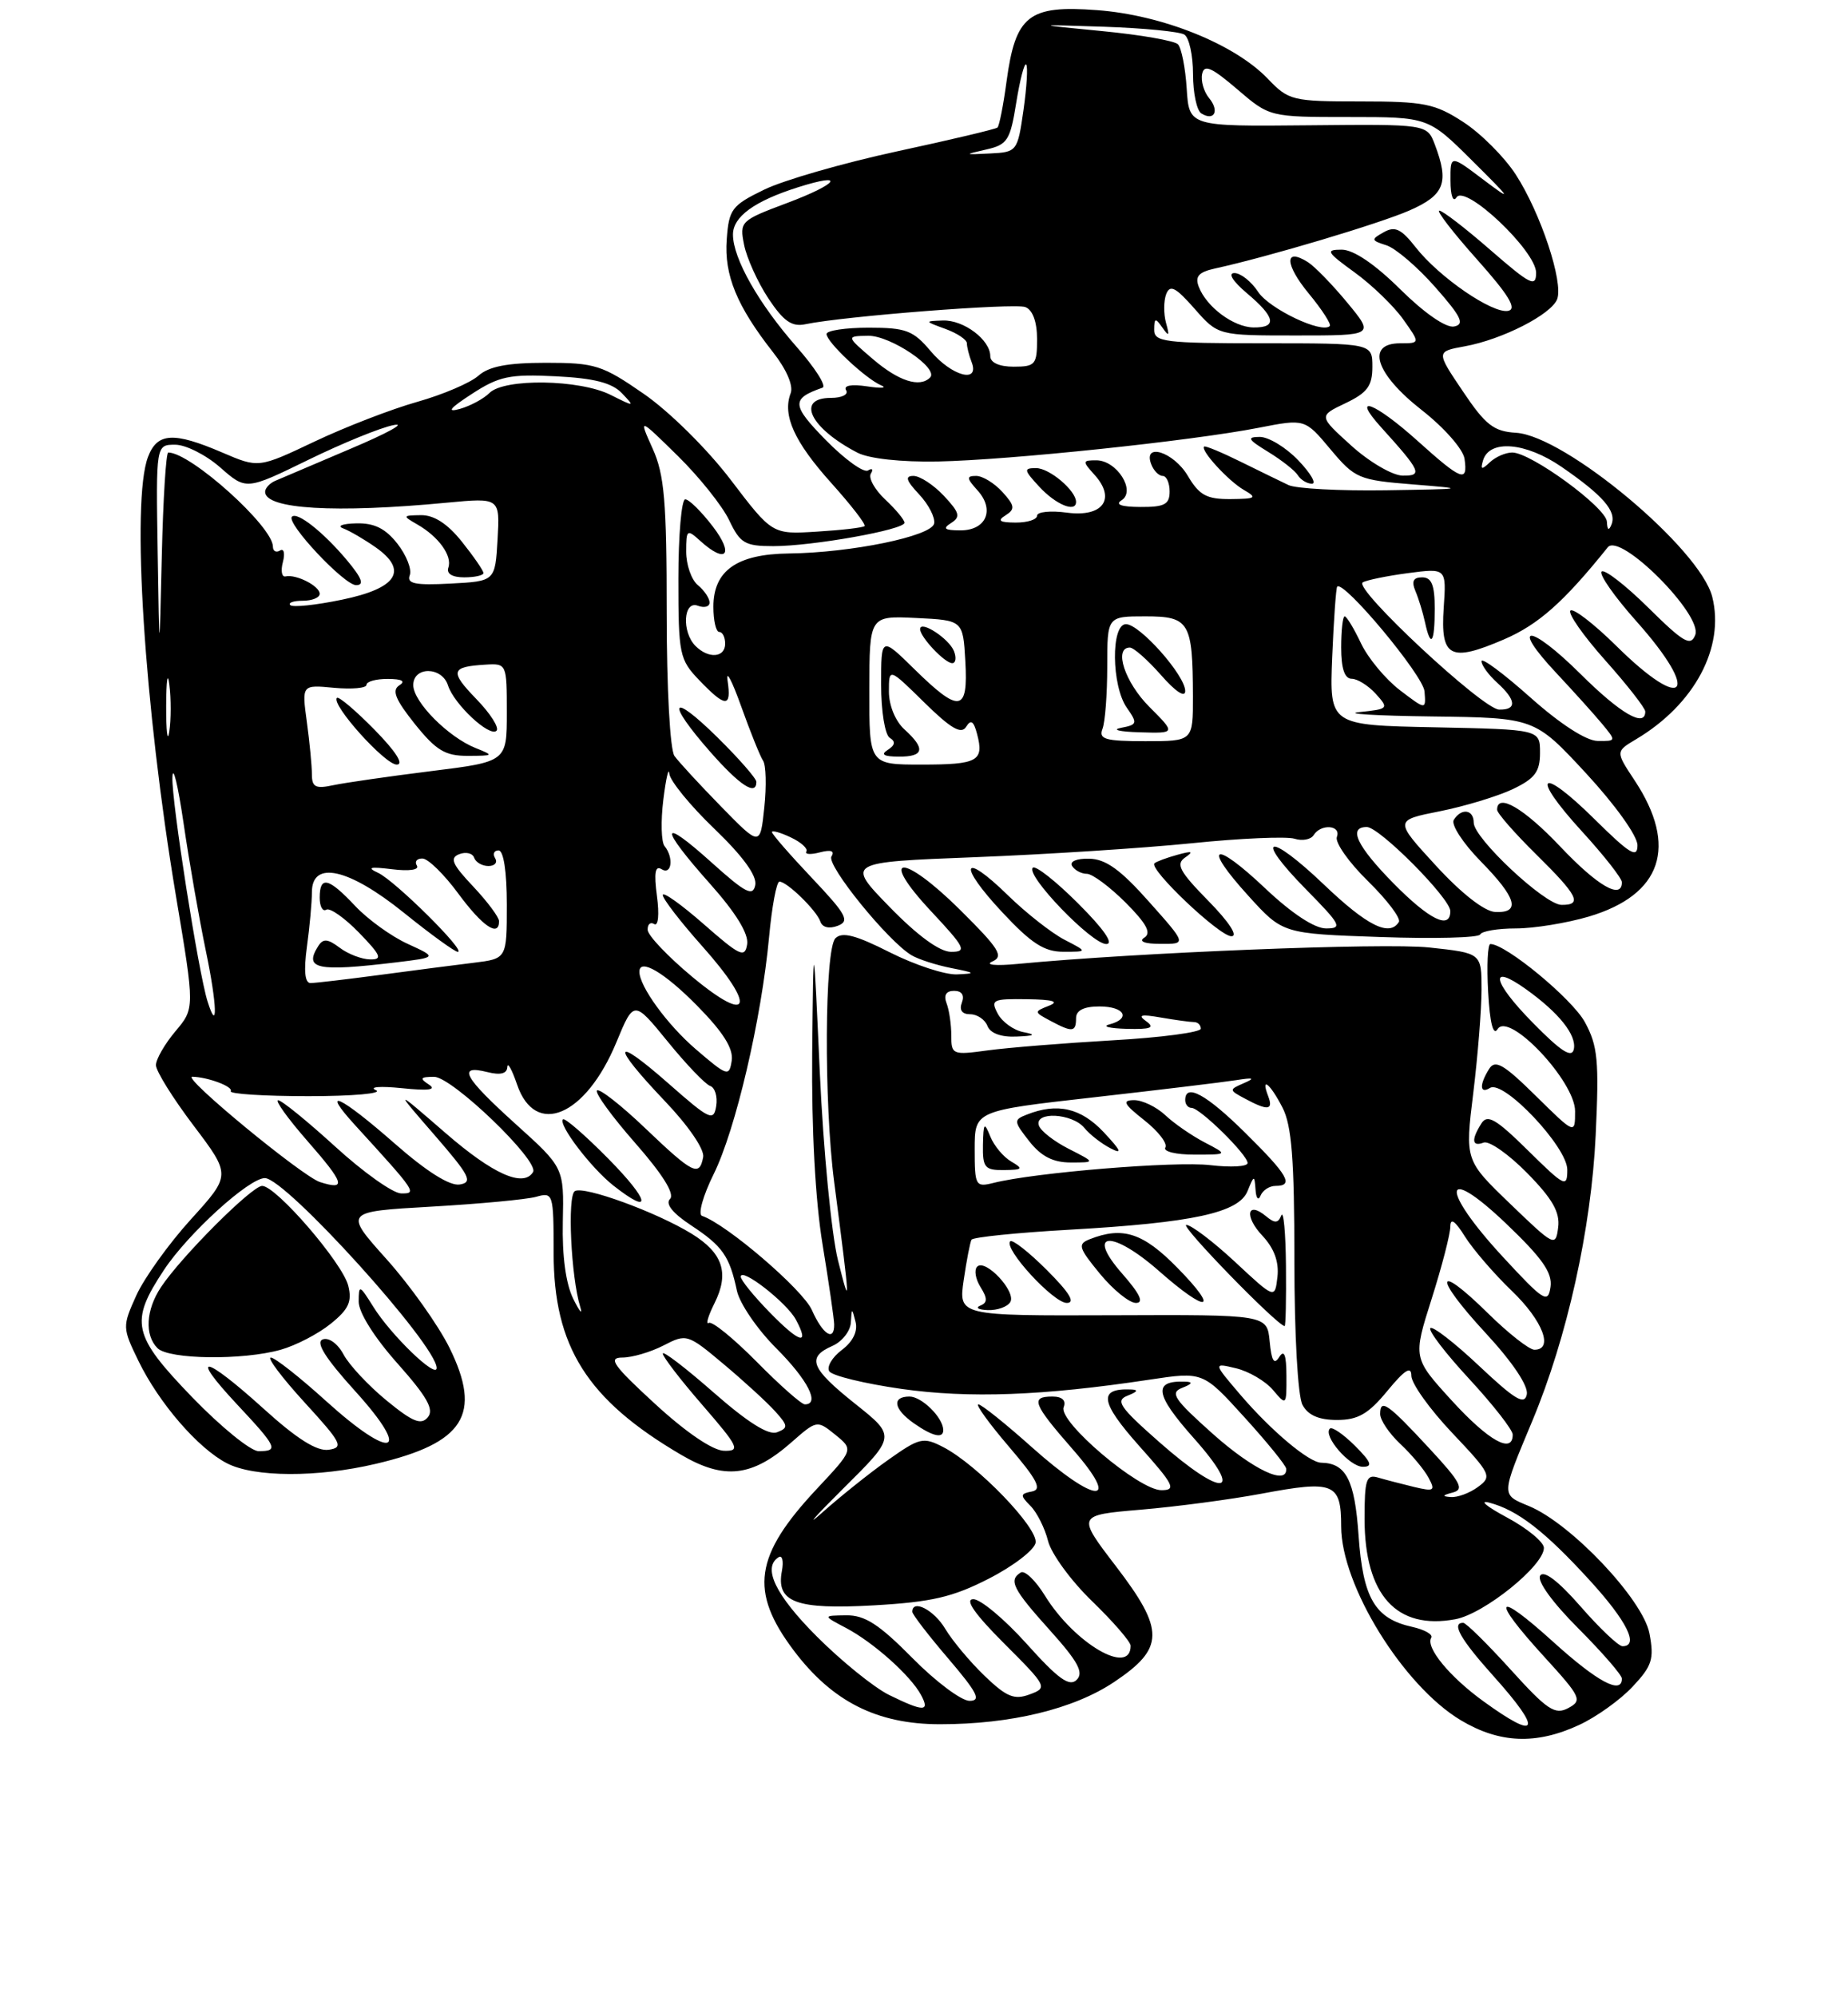 <?xml version="1.0" encoding="UTF-8" standalone="no"?>
<!DOCTYPE svg PUBLIC "-//W3C//DTD SVG 1.1//EN" "http://www.w3.org/Graphics/SVG/1.1/DTD/svg11.dtd" >
<svg xmlns="http://www.w3.org/2000/svg" xmlns:xlink="http://www.w3.org/1999/xlink" version="1.1" viewBox="0 0 237 256">
 <g >
 <path fill="currentColor"
d=" M 202.50 221.10 C 204.70 220.09 207.79 217.88 209.37 216.19 C 211.87 213.53 212.16 212.65 211.54 209.38 C 210.73 205.04 201.50 195.28 196.09 193.04 C 192.48 191.54 192.47 191.81 196.51 182.13 C 200.98 171.45 204.08 157.47 204.64 145.50 C 205.09 135.93 204.91 134.04 203.25 131.00 C 201.62 128.02 193.12 121.00 191.14 121.00 C 190.79 121.00 190.66 123.77 190.85 127.15 C 191.07 131.14 191.50 132.81 192.06 131.91 C 193.49 129.59 202.00 138.59 202.00 142.42 C 202.00 145.42 202.00 145.42 196.96 140.46 C 192.84 136.40 191.75 135.77 190.98 137.00 C 189.70 139.03 189.76 140.27 191.09 139.44 C 192.83 138.37 201.00 147.01 201.00 149.92 C 201.00 152.27 200.68 152.11 195.96 147.46 C 191.84 143.40 190.75 142.77 189.98 144.00 C 188.66 146.09 188.77 147.02 190.27 146.45 C 190.97 146.18 193.48 147.94 195.85 150.35 C 199.10 153.65 200.08 155.38 199.83 157.32 C 199.51 159.84 199.34 159.75 193.69 154.31 C 187.88 148.72 187.88 148.72 188.94 140.11 C 189.52 135.37 190.00 129.40 190.00 126.83 C 190.00 122.16 190.00 122.16 183.28 121.44 C 177.49 120.82 145.78 122.09 130.50 123.55 C 127.69 123.82 126.27 123.68 127.26 123.24 C 128.77 122.58 128.15 121.60 123.12 116.61 C 115.70 109.27 112.54 109.45 119.43 116.82 C 123.78 121.47 124.04 122.00 121.98 122.00 C 120.51 122.00 117.69 119.94 114.10 116.26 C 108.50 110.51 108.50 110.51 125.00 109.87 C 134.07 109.52 146.61 108.71 152.84 108.08 C 159.08 107.44 165.01 107.19 166.01 107.50 C 167.01 107.82 168.12 107.61 168.47 107.04 C 169.40 105.55 172.03 105.75 171.45 107.27 C 171.18 107.97 172.97 110.52 175.44 112.94 C 177.90 115.35 179.68 117.71 179.40 118.17 C 178.20 120.10 175.33 118.67 169.79 113.38 C 162.61 106.53 160.68 107.07 167.52 114.02 C 171.97 118.54 172.21 119.00 170.06 119.00 C 168.58 119.00 165.66 117.07 162.29 113.89 C 155.62 107.58 154.10 108.22 160.10 114.82 C 164.50 119.67 164.50 119.67 177.00 120.10 C 183.88 120.34 189.65 120.20 189.83 119.77 C 190.02 119.35 192.07 119.00 194.40 119.00 C 196.73 119.00 200.94 118.31 203.76 117.48 C 213.14 114.69 215.23 108.48 209.63 100.02 C 207.18 96.32 207.18 96.32 209.84 94.74 C 217.31 90.29 221.22 82.98 219.59 76.50 C 218.03 70.31 200.74 55.86 194.42 55.47 C 191.57 55.30 190.51 54.48 187.61 50.16 C 184.17 45.06 184.17 45.06 187.84 44.39 C 192.65 43.52 198.94 40.31 199.70 38.35 C 200.53 36.17 197.58 27.29 194.39 22.37 C 192.93 20.12 189.90 17.09 187.66 15.64 C 184.03 13.28 182.64 13.00 174.49 13.00 C 165.73 13.00 165.27 12.89 162.59 10.09 C 158.33 5.65 149.05 1.92 140.69 1.30 C 131.91 0.64 130.24 1.96 129.09 10.41 C 128.68 13.48 128.15 16.16 127.92 16.35 C 127.69 16.55 121.88 17.93 115.00 19.41 C 108.12 20.90 100.47 23.10 98.00 24.31 C 93.84 26.33 93.48 26.82 93.20 30.69 C 92.86 35.26 94.50 39.24 99.14 45.15 C 100.87 47.35 101.77 49.44 101.40 50.40 C 100.32 53.22 101.86 56.63 106.62 61.92 C 109.17 64.76 111.09 67.24 110.88 67.43 C 110.67 67.63 107.92 67.95 104.77 68.14 C 99.04 68.50 99.04 68.50 93.71 61.50 C 90.70 57.55 85.85 52.76 82.59 50.50 C 77.23 46.79 76.32 46.50 70.01 46.50 C 65.09 46.50 62.70 46.96 61.35 48.16 C 60.33 49.07 56.80 50.58 53.50 51.51 C 50.20 52.44 44.27 54.73 40.33 56.60 C 33.16 60.00 33.16 60.00 28.50 58.00 C 22.25 55.32 20.16 55.45 18.98 58.57 C 16.82 64.25 18.49 90.51 22.57 114.87 C 24.98 129.24 24.98 129.24 22.49 132.19 C 21.12 133.82 20.00 135.77 20.00 136.52 C 20.00 137.28 22.17 140.76 24.82 144.26 C 29.63 150.62 29.63 150.62 24.47 156.30 C 21.64 159.42 18.49 163.81 17.48 166.04 C 15.68 170.03 15.69 170.18 17.76 174.44 C 20.38 179.83 25.40 185.64 29.10 187.55 C 32.59 189.36 40.72 189.39 48.21 187.62 C 59.55 184.96 61.86 181.30 57.64 172.74 C 56.21 169.86 52.59 164.76 49.58 161.40 C 44.11 155.30 44.11 155.30 55.30 154.66 C 61.46 154.31 67.51 153.74 68.75 153.40 C 70.94 152.78 71.00 152.96 71.00 160.57 C 71.00 172.60 75.29 179.40 87.36 186.47 C 92.87 189.70 96.44 189.30 101.46 184.90 C 104.75 182.01 104.78 182.00 107.12 183.89 C 109.47 185.80 109.47 185.80 104.72 190.87 C 96.75 199.39 96.09 203.95 101.76 211.50 C 106.71 218.09 112.46 221.00 120.55 221.00 C 129.66 221.00 137.70 219.05 142.88 215.59 C 149.37 211.25 149.40 208.95 143.10 200.73 C 138.10 194.20 138.10 194.20 146.30 193.50 C 150.81 193.12 157.78 192.20 161.78 191.45 C 171.09 189.70 172.00 190.08 172.00 195.65 C 172.00 203.19 179.94 216.05 187.33 220.48 C 192.29 223.45 197.00 223.65 202.50 221.10 Z  M 136.50 120.44 C 134.85 119.58 131.60 117.03 129.27 114.76 C 123.37 108.99 122.77 110.77 128.54 116.93 C 132.27 120.93 133.93 122.00 136.39 121.99 C 139.50 121.99 139.50 121.99 136.50 120.44 Z  M 138.27 115.80 C 135.41 112.94 132.79 110.88 132.45 111.22 C 131.50 112.17 140.01 121.00 141.87 121.00 C 142.89 121.00 141.57 119.09 138.27 115.80 Z  M 147.34 115.56 C 143.71 111.47 141.80 110.10 139.69 110.06 C 138.06 110.02 137.14 110.42 137.50 111.00 C 137.84 111.55 138.69 112.00 139.39 112.00 C 140.09 112.00 142.32 113.66 144.35 115.68 C 147.03 118.37 147.69 119.58 146.77 120.17 C 145.98 120.66 146.77 120.98 148.84 120.98 C 152.19 121.00 152.19 121.00 147.34 115.56 Z  M 154.96 115.46 C 151.25 111.68 150.76 110.75 152.00 109.90 C 153.13 109.12 152.88 109.04 151.00 109.56 C 149.62 109.94 148.30 110.43 148.06 110.65 C 147.27 111.36 156.38 120.00 157.92 120.00 C 158.82 120.00 157.63 118.18 154.96 115.46 Z  M 190.26 218.07 C 185.90 214.92 182.80 211.14 183.55 209.92 C 183.81 209.50 182.71 208.88 181.11 208.52 C 176.33 207.47 174.79 204.85 174.23 196.78 C 173.74 189.70 172.63 187.54 169.45 187.48 C 167.87 187.46 163.04 183.40 159.09 178.79 C 155.57 174.67 155.57 174.67 158.53 175.38 C 160.16 175.77 162.29 177.02 163.25 178.15 C 164.97 180.19 165.00 180.16 164.98 176.36 C 164.97 173.66 164.70 172.93 164.06 173.93 C 163.40 174.98 163.07 174.45 162.83 171.93 C 162.50 168.50 162.50 168.50 142.71 168.58 C 122.93 168.65 122.93 168.65 123.59 164.08 C 123.96 161.56 124.41 159.23 124.59 158.90 C 124.78 158.57 130.40 158.00 137.08 157.62 C 153.00 156.72 158.88 155.45 160.00 152.65 C 160.83 150.60 160.88 150.59 161.02 152.50 C 161.09 153.60 161.38 153.94 161.66 153.25 C 161.94 152.56 162.80 152.00 163.58 152.00 C 165.98 152.00 165.20 150.63 159.72 145.22 C 154.71 140.26 152.00 138.79 152.00 141.00 C 152.00 141.55 152.36 142.00 152.81 142.00 C 153.89 142.00 160.00 148.01 160.00 149.07 C 160.00 149.53 157.84 149.65 155.21 149.34 C 150.72 148.81 132.72 150.28 127.40 151.62 C 125.11 152.19 125.00 151.99 125.00 147.29 C 125.00 142.37 125.00 142.37 140.25 140.65 C 148.64 139.70 156.85 138.71 158.50 138.45 C 160.78 138.09 161.02 138.18 159.52 138.83 C 157.59 139.67 157.59 139.71 159.71 140.84 C 162.59 142.39 163.33 142.30 162.64 140.50 C 161.64 137.89 162.89 138.88 164.47 141.95 C 165.66 144.25 166.00 148.58 166.00 161.52 C 166.00 171.06 166.44 178.96 167.04 180.07 C 167.75 181.39 169.13 182.00 171.46 182.00 C 174.16 182.00 175.48 181.24 177.93 178.27 C 180.15 175.57 181.00 175.04 181.00 176.33 C 181.00 177.32 183.35 180.61 186.23 183.65 C 191.23 188.93 191.38 189.25 189.54 190.59 C 188.48 191.37 186.92 191.95 186.06 191.88 C 184.90 191.80 184.97 191.65 186.31 191.30 C 187.82 190.91 187.34 189.99 183.33 185.67 C 177.97 179.88 177.00 179.21 177.00 181.24 C 177.00 182.02 178.17 183.74 179.59 185.08 C 181.02 186.41 182.64 188.35 183.20 189.39 C 184.11 191.08 183.93 191.20 181.36 190.59 C 179.79 190.21 177.71 189.67 176.75 189.39 C 175.22 188.93 175.00 189.61 175.00 194.68 C 175.01 204.44 179.10 208.95 186.65 207.54 C 190.34 206.85 198.00 200.68 198.00 198.40 C 198.00 197.65 195.86 195.89 193.25 194.49 C 190.64 193.09 189.62 192.24 191.00 192.60 C 194.64 193.56 198.12 196.26 203.89 202.57 C 208.65 207.78 210.25 211.00 208.08 211.00 C 207.57 211.00 205.15 208.71 202.70 205.90 C 199.84 202.63 197.98 201.22 197.52 201.96 C 197.10 202.64 199.10 205.40 202.41 208.71 C 205.48 211.79 208.00 214.69 208.00 215.15 C 208.00 217.25 204.86 215.57 199.17 210.42 C 191.71 203.67 191.09 204.75 198.05 212.36 C 202.77 217.53 202.96 217.95 201.12 218.93 C 199.42 219.84 198.42 219.17 193.73 213.99 C 190.75 210.70 188.01 208.00 187.65 208.00 C 186.10 208.00 187.30 210.11 191.50 214.79 C 197.88 221.89 197.37 223.23 190.26 218.07 Z  M 173.76 185.30 C 172.27 183.82 170.83 182.83 170.55 183.11 C 169.64 184.03 173.07 188.00 174.78 188.00 C 176.09 188.00 175.87 187.41 173.76 185.30 Z  M 164.92 162.25 C 164.88 157.99 164.61 155.08 164.32 155.79 C 163.92 156.79 163.49 156.82 162.38 155.90 C 159.93 153.86 159.54 155.89 161.91 158.40 C 163.41 160.00 164.04 161.74 163.83 163.65 C 163.50 166.50 163.50 166.50 158.40 161.75 C 155.59 159.14 152.77 157.00 152.14 157.00 C 151.24 157.00 163.72 169.83 164.75 169.97 C 164.89 169.99 164.96 166.51 164.92 162.25 Z  M 129.56 166.90 C 130.38 165.58 126.38 161.29 125.32 162.35 C 124.91 162.76 125.10 163.94 125.75 164.97 C 126.66 166.43 126.65 166.97 125.71 167.35 C 125.05 167.62 125.49 167.88 126.69 167.92 C 127.90 167.96 129.19 167.50 129.56 166.90 Z  M 134.27 162.80 C 131.96 160.49 129.84 158.83 129.56 159.10 C 128.66 160.00 135.09 167.00 136.81 167.00 C 137.96 167.00 137.17 165.70 134.27 162.80 Z  M 143.92 163.25 C 139.15 157.82 142.59 157.59 148.65 162.92 C 154.88 168.41 156.51 168.11 151.00 162.50 C 146.60 158.01 143.98 157.16 139.74 158.84 C 138.18 159.46 138.32 159.93 141.07 163.27 C 142.76 165.32 144.83 167.00 145.68 167.00 C 146.74 167.00 146.20 165.85 143.92 163.25 Z  M 129.69 148.88 C 128.69 148.30 127.48 146.86 127.00 145.66 C 126.23 143.76 126.12 143.89 126.06 146.75 C 126.01 149.65 126.30 150.00 128.75 149.97 C 131.16 149.94 131.28 149.81 129.69 148.88 Z  M 137.06 147.25 C 135.17 146.29 133.44 144.94 133.23 144.25 C 132.65 142.43 137.49 142.68 139.05 144.55 C 139.75 145.41 141.27 146.59 142.42 147.18 C 143.99 148.00 143.78 147.50 141.56 145.13 C 138.63 142.01 135.61 141.31 131.69 142.86 C 129.97 143.53 129.99 143.72 132.01 146.29 C 133.53 148.22 135.06 149.00 137.32 149.00 C 140.50 149.00 140.50 149.00 137.06 147.25 Z  M 154.50 146.43 C 152.85 145.57 150.57 144.00 149.44 142.93 C 148.30 141.87 146.50 141.00 145.44 141.01 C 143.86 141.02 144.11 141.50 146.76 143.59 C 148.55 145.00 149.76 146.57 149.45 147.08 C 149.14 147.59 150.82 148.00 153.19 147.99 C 157.50 147.99 157.50 147.99 154.50 146.43 Z  M 114.01 217.24 C 112.09 216.29 107.92 212.92 104.76 209.76 C 99.44 204.44 97.74 200.90 99.86 199.59 C 100.33 199.30 100.51 200.09 100.28 201.34 C 99.50 205.37 102.06 206.33 112.09 205.76 C 119.47 205.34 122.19 204.71 126.81 202.34 C 129.93 200.75 132.63 198.68 132.81 197.75 C 133.17 195.86 125.34 187.74 120.97 185.48 C 118.39 184.15 117.94 184.26 113.86 187.15 C 111.46 188.85 107.68 191.88 105.45 193.87 C 103.21 195.87 104.43 194.48 108.14 190.79 C 114.90 184.09 114.90 184.09 109.70 179.95 C 103.96 175.38 103.40 173.98 106.75 172.51 C 107.99 171.97 109.05 170.62 109.12 169.51 C 109.23 167.61 109.26 167.60 109.72 169.42 C 110.03 170.64 109.39 171.95 107.96 173.03 C 106.72 173.96 106.00 175.19 106.35 175.76 C 106.70 176.33 110.87 177.34 115.61 178.02 C 124.29 179.25 133.74 178.90 147.39 176.84 C 154.28 175.80 154.28 175.80 159.59 181.65 C 162.52 184.87 164.93 187.84 164.95 188.25 C 165.09 190.46 160.71 188.38 155.57 183.81 C 150.54 179.32 150.00 178.51 151.62 177.88 C 152.92 177.37 153.03 177.12 152.00 177.09 C 147.83 176.93 148.10 178.71 153.08 184.31 C 159.74 191.78 156.90 192.09 148.62 184.79 C 143.56 180.33 143.01 179.51 144.62 178.88 C 145.92 178.37 146.03 178.12 145.00 178.09 C 140.83 177.93 141.10 179.71 146.08 185.31 C 150.57 190.33 150.90 191.00 148.94 191.00 C 146.06 191.00 135.70 182.21 136.41 180.37 C 136.75 179.50 136.23 179.00 134.97 179.00 C 132.11 179.00 132.47 179.93 137.58 185.77 C 143.91 193.00 140.56 192.83 132.34 185.50 C 128.95 182.47 125.86 180.00 125.47 180.00 C 125.08 180.00 126.84 182.44 129.39 185.42 C 133.06 189.71 133.67 190.92 132.33 191.17 C 130.83 191.46 130.81 191.66 132.15 193.01 C 132.98 193.84 134.00 195.87 134.41 197.51 C 134.82 199.15 137.37 202.64 140.08 205.25 C 142.78 207.87 145.00 210.43 145.00 210.94 C 145.00 214.86 137.80 210.65 134.01 204.52 C 132.81 202.57 131.42 201.24 130.91 201.55 C 129.32 202.54 129.88 203.66 134.64 208.95 C 138.25 212.96 139.02 214.38 138.08 215.31 C 137.15 216.23 135.72 215.21 131.69 210.72 C 128.84 207.54 125.74 204.96 124.82 204.97 C 123.69 204.99 125.00 206.87 128.78 210.65 C 134.31 216.18 134.38 216.32 132.04 217.18 C 130.07 217.91 129.08 217.50 126.25 214.78 C 124.38 212.98 122.11 210.26 121.21 208.75 C 119.78 206.35 117.00 204.92 117.00 206.59 C 117.00 206.92 119.08 209.62 121.62 212.59 C 125.35 216.96 125.88 218.00 124.34 218.00 C 123.29 218.00 119.99 215.53 117.00 212.50 C 112.74 208.19 110.91 207.01 108.53 207.04 C 105.50 207.08 105.50 207.08 108.50 208.66 C 112.01 210.51 116.77 214.75 118.12 217.25 C 119.30 219.43 118.45 219.42 114.01 217.24 Z  M 120.97 183.25 C 120.90 181.65 118.20 179.00 116.64 179.00 C 114.33 179.00 114.60 180.61 117.22 182.44 C 119.64 184.13 121.02 184.43 120.97 183.25 Z  M 24.66 179.10 C 16.97 171.13 16.60 169.46 21.03 162.77 C 24.12 158.10 31.93 151.00 33.97 151.00 C 36.63 151.00 56.00 172.39 56.00 175.34 C 56.00 176.78 50.14 171.13 47.88 167.50 C 46.10 164.66 46.01 164.62 46.00 166.84 C 46.00 168.23 48.01 171.43 50.98 174.76 C 54.76 179.01 55.70 180.66 54.87 181.65 C 54.01 182.69 52.93 182.26 49.58 179.51 C 47.27 177.62 44.78 174.96 44.06 173.61 C 43.31 172.21 42.16 171.38 41.38 171.68 C 40.44 172.05 41.74 174.10 45.59 178.35 C 52.94 186.47 50.36 187.30 41.82 179.58 C 38.43 176.51 35.24 174.00 34.73 174.00 C 34.22 174.00 36.17 176.59 39.06 179.75 C 43.82 184.95 44.12 185.53 42.15 185.82 C 40.64 186.04 38.07 184.42 33.82 180.57 C 26.18 173.66 24.14 173.30 30.36 179.96 C 35.55 185.50 35.78 186.00 33.16 186.00 C 32.15 186.00 28.33 182.89 24.66 179.10 Z  M 36.00 173.00 C 37.92 172.46 40.81 170.97 42.40 169.68 C 44.72 167.82 45.17 166.83 44.66 164.79 C 43.93 161.87 35.41 152.00 33.62 152.00 C 32.31 152.00 23.25 161.06 20.65 164.97 C 18.71 167.89 18.52 171.12 20.20 172.80 C 21.65 174.25 31.15 174.37 36.00 173.00 Z  M 84.02 179.95 C 78.62 174.99 77.92 174.00 79.82 174.00 C 81.07 174.00 83.45 173.30 85.10 172.45 C 88.04 170.93 88.19 170.97 92.80 174.84 C 95.38 177.00 98.35 179.72 99.39 180.87 C 101.08 182.74 101.11 183.02 99.65 183.58 C 98.57 184.00 95.89 182.31 91.52 178.48 C 87.93 175.33 85.00 173.09 85.00 173.49 C 85.00 173.90 87.29 176.88 90.10 180.11 C 94.75 185.48 94.99 186.00 92.85 185.95 C 91.41 185.92 87.98 183.59 84.02 179.95 Z  M 186.20 179.53 C 181.20 174.05 181.20 174.05 183.60 166.49 C 184.92 162.33 186.00 158.15 186.00 157.21 C 186.01 156.05 186.61 156.47 187.88 158.50 C 188.92 160.15 191.62 163.28 193.88 165.45 C 197.86 169.27 199.29 173.00 196.78 173.00 C 196.12 173.00 193.43 170.89 190.81 168.31 C 184.02 161.63 183.80 163.59 190.53 170.86 C 193.98 174.59 196.02 177.63 195.81 178.72 C 195.52 180.14 194.30 179.41 189.71 175.09 C 186.56 172.12 183.73 169.93 183.44 170.23 C 183.14 170.53 185.39 173.47 188.45 176.77 C 191.50 180.07 194.00 183.27 194.00 183.88 C 194.00 186.41 190.91 184.68 186.20 179.53 Z  M 97.05 174.55 C 94.08 171.55 91.32 169.30 90.90 169.56 C 90.48 169.82 90.81 168.68 91.64 167.02 C 93.56 163.17 92.71 160.60 88.70 158.13 C 84.17 155.35 74.87 151.96 73.72 152.67 C 72.74 153.28 73.23 163.67 74.41 167.50 C 74.75 168.60 74.35 168.15 73.53 166.50 C 72.57 164.58 72.08 161.01 72.18 156.58 C 72.33 149.66 72.33 149.66 66.14 144.08 C 59.47 138.06 58.58 136.43 62.50 137.41 C 64.17 137.83 65.02 137.62 65.06 136.77 C 65.09 136.07 65.65 137.07 66.31 139.00 C 68.64 145.83 75.12 143.08 79.05 133.59 C 81.29 128.18 81.29 128.18 85.63 133.50 C 88.01 136.43 90.47 138.99 91.08 139.19 C 91.69 139.40 92.04 140.55 91.85 141.76 C 91.53 143.77 91.02 143.53 85.75 138.89 C 78.56 132.57 78.29 133.80 85.25 141.11 C 88.28 144.28 90.37 147.33 90.18 148.31 C 89.69 150.86 88.89 150.47 82.75 144.61 C 79.65 141.65 76.86 139.47 76.56 139.77 C 76.27 140.06 78.47 143.10 81.46 146.50 C 84.98 150.51 86.56 153.04 85.93 153.67 C 85.30 154.30 86.26 155.50 88.65 157.07 C 92.67 159.72 93.56 160.99 94.51 165.45 C 94.86 167.07 97.13 170.40 99.57 172.83 C 103.61 176.88 105.20 180.00 103.22 180.00 C 102.78 180.00 100.01 177.55 97.05 174.55 Z  M 78.02 148.52 C 75.05 145.51 72.43 143.24 72.20 143.47 C 71.55 144.12 75.79 149.69 78.67 151.96 C 83.74 155.94 83.35 153.92 78.02 148.52 Z  M 98.69 168.19 C 96.66 166.11 95.00 164.07 95.00 163.64 C 95.00 162.37 100.92 166.97 102.08 169.16 C 103.89 172.54 102.56 172.16 98.69 168.19 Z  M 104.12 167.91 C 102.96 165.29 93.19 156.91 90.03 155.84 C 89.49 155.65 90.16 153.25 91.52 150.50 C 94.34 144.81 97.65 130.64 98.63 120.12 C 98.99 116.21 99.59 113.00 99.96 113.00 C 100.94 113.00 104.73 116.70 105.21 118.12 C 105.46 118.87 106.34 119.08 107.44 118.66 C 109.01 118.06 108.57 117.23 104.13 112.54 C 101.31 109.56 99.00 106.91 99.00 106.65 C 99.00 106.40 100.09 106.70 101.41 107.33 C 102.74 107.95 103.64 108.77 103.41 109.14 C 103.18 109.51 103.97 109.56 105.15 109.25 C 106.57 108.88 107.08 109.06 106.63 109.78 C 105.96 110.88 113.89 120.66 116.91 122.44 C 117.78 122.96 120.08 123.70 122.00 124.08 C 125.13 124.70 125.21 124.78 122.72 124.89 C 121.19 124.95 117.32 123.68 114.11 122.06 C 109.74 119.85 108.00 119.40 107.14 120.26 C 105.75 121.65 105.65 141.33 106.98 151.50 C 109.06 167.49 109.09 168.01 107.46 161.50 C 106.64 158.20 105.59 147.40 105.14 137.50 C 104.32 119.50 104.32 119.50 104.16 135.00 C 104.07 144.69 104.56 153.88 105.49 159.50 C 106.30 164.45 106.97 169.06 106.98 169.75 C 107.01 172.02 105.51 171.05 104.12 167.91 Z  M 192.75 161.11 C 184.66 152.36 184.93 149.01 193.10 156.78 C 197.79 161.25 199.11 163.13 198.85 164.95 C 198.53 167.12 198.00 166.79 192.75 161.11 Z  M 43.00 146.97 C 39.42 143.71 36.13 141.03 35.67 141.02 C 35.22 141.01 36.89 143.34 39.39 146.20 C 44.19 151.68 44.47 152.60 41.04 151.51 C 38.78 150.79 23.24 137.99 24.66 138.01 C 26.66 138.05 29.94 139.28 29.59 139.86 C 29.37 140.21 33.86 140.50 39.56 140.50 C 45.26 140.50 49.16 140.15 48.21 139.73 C 47.27 139.31 48.75 139.19 51.50 139.47 C 54.96 139.83 56.04 139.69 55.00 139.01 C 53.77 138.21 53.90 138.03 55.67 138.02 C 57.96 138.00 69.22 148.83 68.36 150.23 C 67.12 152.23 63.24 150.51 57.17 145.25 C 50.53 139.50 50.53 139.50 55.74 145.50 C 60.25 150.70 60.68 151.54 58.96 151.82 C 57.68 152.03 54.71 150.16 50.62 146.57 C 43.61 140.42 40.96 139.20 45.57 144.25 C 53.40 152.82 53.52 153.00 51.42 152.96 C 50.37 152.93 46.58 150.24 43.00 146.97 Z  M 89.22 134.47 C 85.57 131.33 82.00 126.43 82.00 124.55 C 82.00 122.76 85.20 124.64 89.37 128.87 C 92.75 132.29 94.07 134.40 93.84 135.94 C 93.52 138.04 93.29 137.96 89.22 134.47 Z  M 196.56 131.07 C 191.38 125.81 190.89 123.36 195.69 126.78 C 199.92 129.80 202.21 132.66 201.84 134.47 C 201.59 135.67 200.20 134.78 196.56 131.07 Z  M 122.00 132.72 C 122.00 131.31 121.73 129.45 121.39 128.58 C 121.00 127.55 121.34 127.00 122.36 127.00 C 123.35 127.00 123.72 127.56 123.36 128.50 C 122.99 129.46 123.38 130.00 124.42 130.00 C 125.33 130.00 126.32 130.68 126.64 131.50 C 127.00 132.44 128.39 132.95 130.36 132.86 C 132.71 132.76 132.94 132.62 131.25 132.29 C 130.01 132.06 128.53 130.99 127.96 129.93 C 127.01 128.14 127.29 128.01 131.71 128.07 C 135.06 128.12 135.90 128.37 134.52 128.91 C 132.59 129.67 132.59 129.71 134.71 130.84 C 137.53 132.35 138.00 132.30 138.00 130.50 C 138.00 129.50 139.00 129.00 141.00 129.00 C 144.25 129.00 145.09 130.57 142.25 131.31 C 141.29 131.56 142.30 131.81 144.50 131.87 C 147.59 131.95 148.16 131.73 147.00 130.90 C 145.86 130.09 146.32 129.97 148.88 130.42 C 150.73 130.74 152.64 131.00 153.12 131.00 C 153.61 131.00 154.00 131.38 154.00 131.85 C 154.00 132.31 148.91 132.99 142.68 133.34 C 136.46 133.70 129.26 134.28 126.68 134.63 C 122.16 135.25 122.00 135.18 122.00 132.72 Z  M 26.61 128.33 C 25.44 124.61 22.00 102.69 22.11 99.65 C 22.17 97.92 22.81 100.55 23.54 105.50 C 24.26 110.45 25.56 117.84 26.41 121.93 C 27.84 128.77 27.96 132.64 26.61 128.33 Z  M 88.81 125.23 C 85.68 122.63 83.09 119.91 83.06 119.19 C 83.03 118.47 83.41 118.13 83.90 118.44 C 84.42 118.76 84.57 117.22 84.25 114.85 C 83.85 111.86 84.02 110.89 84.85 111.41 C 86.14 112.21 86.43 109.93 85.23 108.45 C 84.80 107.93 84.73 105.25 85.07 102.50 C 85.41 99.75 85.76 98.25 85.84 99.17 C 85.93 100.08 88.52 103.26 91.61 106.22 C 95.26 109.73 97.10 112.25 96.86 113.44 C 96.56 114.95 95.61 114.46 91.25 110.54 C 84.58 104.54 84.49 105.91 91.07 113.29 C 94.36 116.98 96.03 119.69 95.82 121.02 C 95.54 122.83 94.91 122.54 90.25 118.45 C 87.36 115.92 85.00 114.24 85.00 114.72 C 85.00 115.21 87.28 118.16 90.07 121.29 C 97.03 129.10 96.28 131.44 88.81 125.23 Z  M 39.36 121.36 C 39.71 118.81 40.00 115.66 40.00 114.36 C 40.00 110.23 44.71 111.28 51.81 117.00 C 55.22 119.75 58.33 122.00 58.71 122.00 C 59.86 122.00 50.67 112.89 48.50 111.88 C 46.99 111.18 47.42 111.06 50.27 111.41 C 52.49 111.69 53.81 111.49 53.46 110.94 C 53.14 110.42 53.47 110.02 54.19 110.04 C 54.91 110.06 56.98 112.09 58.78 114.54 C 61.87 118.73 64.00 120.18 64.00 118.07 C 64.00 117.56 62.50 115.55 60.67 113.61 C 57.98 110.76 57.64 109.97 58.90 109.48 C 59.76 109.15 60.62 109.36 60.81 109.94 C 61.01 110.52 61.83 111.00 62.64 111.00 C 63.45 111.00 63.84 110.55 63.50 110.00 C 63.16 109.45 63.36 109.00 63.94 109.00 C 64.58 109.00 65.00 111.72 65.00 115.94 C 65.00 122.88 65.00 122.88 60.75 123.40 C 58.41 123.68 52.99 124.39 48.71 124.96 C 44.42 125.53 40.43 126.00 39.82 126.00 C 39.10 126.00 38.94 124.44 39.36 121.36 Z  M 50.79 123.35 C 56.07 122.71 56.07 122.71 52.29 120.98 C 50.20 120.03 47.18 117.85 45.56 116.13 C 42.13 112.48 41.00 112.21 41.00 115.06 C 41.00 116.19 41.38 116.88 41.84 116.60 C 42.30 116.31 44.19 117.64 46.04 119.54 C 48.88 122.47 49.09 123.00 47.45 122.97 C 46.38 122.95 44.63 122.28 43.56 121.47 C 42.03 120.32 41.45 120.27 40.82 121.25 C 38.94 124.21 40.63 124.57 50.79 123.35 Z  M 178.71 113.22 C 174.01 108.44 172.85 106.00 175.29 106.00 C 176.91 106.00 186.00 115.15 186.00 116.78 C 186.00 119.21 183.33 117.90 178.71 113.22 Z  M 184.16 110.96 C 178.81 105.14 178.81 105.14 184.66 103.98 C 187.87 103.34 192.07 102.06 194.00 101.15 C 196.85 99.79 197.50 98.92 197.50 96.49 C 197.50 93.50 197.50 93.50 184.00 93.22 C 170.50 92.95 170.50 92.95 170.85 84.22 C 171.05 79.43 171.34 75.36 171.49 75.19 C 172.31 74.32 182.53 86.56 182.69 88.62 C 182.88 91.01 182.88 91.01 179.53 88.46 C 177.69 87.05 175.44 84.35 174.54 82.45 C 173.64 80.55 172.70 79.00 172.45 79.00 C 172.20 79.00 172.00 80.80 172.00 83.00 C 172.00 85.68 172.44 87.00 173.35 87.00 C 174.08 87.00 175.48 87.87 176.44 88.93 C 178.14 90.81 178.08 90.88 174.35 91.27 C 172.23 91.48 176.42 91.74 183.66 91.83 C 196.81 92.00 196.81 92.00 203.41 99.12 C 207.16 103.18 210.00 107.14 210.00 108.34 C 210.00 110.06 209.03 109.47 204.52 105.02 C 197.45 98.04 196.17 99.22 202.87 106.55 C 205.69 109.63 208.00 112.57 208.00 113.08 C 208.00 115.37 204.87 113.55 200.09 108.50 C 195.44 103.59 192.00 101.58 192.00 103.79 C 192.00 104.22 194.25 106.79 197.00 109.50 C 202.38 114.80 202.99 116.01 200.25 115.98 C 198.09 115.95 189.00 107.43 189.00 105.45 C 189.00 103.74 187.41 103.53 186.44 105.09 C 186.07 105.69 187.62 108.07 189.88 110.38 C 194.51 115.09 195.07 117.05 191.75 116.89 C 190.37 116.82 187.42 114.51 184.16 110.96 Z  M 92.50 103.40 C 89.75 100.59 87.05 97.66 86.50 96.90 C 85.93 96.10 85.50 88.24 85.50 78.50 C 85.50 64.29 85.21 60.84 83.70 57.50 C 81.90 53.50 81.90 53.50 86.93 58.44 C 89.69 61.15 92.66 64.87 93.52 66.69 C 94.92 69.64 95.54 70.00 99.18 70.00 C 104.20 70.00 116.00 67.90 116.00 67.00 C 116.00 66.64 114.89 65.30 113.53 64.03 C 112.17 62.75 111.34 61.26 111.69 60.70 C 112.03 60.15 111.86 59.97 111.32 60.30 C 110.78 60.64 108.35 58.89 105.92 56.42 C 101.50 51.91 101.44 51.10 105.49 49.69 C 106.03 49.50 104.52 47.13 102.13 44.42 C 97.30 38.93 94.00 33.12 94.00 30.06 C 94.00 27.78 96.74 25.78 102.32 24.01 C 108.59 22.02 107.54 23.55 100.94 26.02 C 94.96 28.26 94.83 28.39 95.43 31.39 C 95.77 33.08 97.17 36.17 98.54 38.25 C 100.48 41.17 101.55 41.92 103.27 41.56 C 108.16 40.53 130.10 38.82 131.50 39.36 C 132.44 39.72 133.00 41.26 133.00 43.47 C 133.00 46.73 132.77 47.00 130.00 47.00 C 128.15 47.00 127.00 46.48 127.00 45.65 C 127.00 43.56 123.59 40.99 120.92 41.08 C 118.55 41.16 118.56 41.18 121.25 42.16 C 122.76 42.71 124.00 43.54 124.00 44.00 C 124.00 44.46 124.27 45.55 124.61 46.42 C 125.67 49.19 122.05 48.21 119.35 45.00 C 117.11 42.35 116.20 42.00 111.41 42.00 C 108.43 42.00 106.00 42.37 106.00 42.81 C 106.00 43.84 111.01 48.54 113.00 49.39 C 113.83 49.73 113.02 49.80 111.20 49.52 C 109.17 49.22 108.14 49.41 108.51 50.02 C 108.85 50.56 107.98 51.00 106.56 51.00 C 102.02 51.00 103.89 54.87 109.96 58.02 C 111.44 58.79 115.57 59.24 120.29 59.15 C 129.38 58.97 152.76 56.52 161.42 54.83 C 167.35 53.67 167.35 53.67 170.63 57.59 C 173.77 61.33 174.24 61.53 181.21 62.09 C 188.20 62.65 188.06 62.68 177.74 62.84 C 171.82 62.93 166.19 62.63 165.24 62.17 C 164.28 61.72 161.51 60.36 159.09 59.17 C 156.66 57.97 154.56 57.10 154.42 57.24 C 153.94 57.73 157.53 61.64 159.51 62.79 C 161.28 63.81 161.08 63.94 157.81 63.97 C 154.75 63.99 153.81 63.48 152.34 61.00 C 150.52 57.92 146.55 56.66 147.64 59.50 C 147.95 60.33 148.62 61.00 149.11 61.00 C 149.60 61.00 150.00 61.90 150.00 63.00 C 150.00 64.65 149.34 65.00 146.25 64.98 C 143.80 64.97 142.97 64.67 143.84 64.12 C 145.72 62.93 143.23 59.00 140.60 59.00 C 138.80 59.00 138.79 59.11 140.37 60.86 C 143.16 63.94 141.44 66.32 136.85 65.71 C 134.73 65.42 133.00 65.60 133.00 66.10 C 133.00 66.59 131.76 66.99 130.25 66.98 C 128.18 66.97 127.86 66.74 128.96 66.05 C 130.21 65.26 130.15 64.82 128.56 63.06 C 127.53 61.93 126.02 61.00 125.19 61.00 C 123.92 61.00 123.95 61.29 125.37 62.86 C 127.62 65.35 126.47 68.00 123.14 67.98 C 121.12 67.97 120.85 67.75 121.97 67.04 C 123.22 66.25 123.07 65.71 121.05 63.55 C 119.73 62.15 117.98 61.00 117.15 61.00 C 116.02 61.00 116.20 61.58 117.87 63.36 C 119.09 64.66 119.96 66.35 119.80 67.11 C 119.45 68.73 109.16 70.85 101.16 70.94 C 94.51 71.02 91.50 73.13 91.49 77.75 C 91.49 79.54 91.82 81.00 92.24 81.00 C 92.66 81.00 93.00 81.67 93.00 82.50 C 93.00 84.30 90.87 84.47 89.20 82.80 C 87.40 81.00 87.64 76.92 89.50 77.64 C 90.33 77.95 91.00 77.77 91.00 77.23 C 91.00 76.69 90.33 75.68 89.50 75.00 C 88.67 74.32 88.00 72.39 88.00 70.72 C 88.00 67.85 88.10 67.78 89.83 69.35 C 93.12 72.32 94.18 71.10 91.43 67.50 C 89.96 65.58 88.37 64.00 87.88 64.00 C 87.40 64.00 87.00 68.59 87.00 74.20 C 87.00 83.90 87.13 84.53 89.69 87.20 C 93.06 90.71 93.83 90.72 93.31 87.25 C 93.08 85.74 93.86 87.20 95.04 90.50 C 96.22 93.80 97.49 96.95 97.86 97.50 C 98.24 98.05 98.31 100.75 98.02 103.50 C 97.49 108.50 97.49 108.50 92.50 103.40 Z  M 97.00 100.21 C 97.00 99.78 94.75 97.21 92.00 94.50 C 85.98 88.58 85.36 89.85 91.08 96.36 C 94.90 100.70 97.00 102.06 97.00 100.21 Z  M 138.00 64.33 C 138.00 62.88 134.59 60.00 132.88 60.00 C 131.25 60.00 131.29 60.23 133.29 62.39 C 135.40 64.68 138.00 65.75 138.00 64.33 Z  M 166.50 59.00 C 164.92 57.35 162.70 56.00 161.56 56.00 C 159.85 56.01 160.04 56.33 162.64 57.92 C 164.37 58.98 166.08 60.32 166.45 60.92 C 166.82 61.51 167.63 62.00 168.25 62.00 C 168.87 62.00 168.08 60.65 166.50 59.00 Z  M 40.00 99.26 C 40.00 98.17 39.71 95.14 39.35 92.52 C 38.70 87.76 38.70 87.76 42.85 88.16 C 45.13 88.37 47.00 88.20 47.00 87.78 C 47.00 87.35 48.24 87.01 49.75 87.02 C 51.57 87.03 52.06 87.31 51.20 87.85 C 50.22 88.48 50.71 89.67 53.20 92.79 C 55.94 96.20 57.10 96.89 60.00 96.88 C 63.33 96.87 63.38 96.83 61.00 95.88 C 57.48 94.48 53.00 89.96 53.00 87.81 C 53.00 85.39 56.68 85.42 57.45 87.84 C 58.22 90.26 62.80 94.53 63.68 93.66 C 64.05 93.28 62.89 91.45 61.09 89.60 C 57.65 86.04 57.80 85.46 62.25 85.19 C 64.98 85.02 65.00 85.08 65.00 91.33 C 65.00 97.63 65.00 97.63 55.25 98.84 C 49.89 99.51 44.26 100.32 42.75 100.64 C 40.48 101.13 40.00 100.89 40.00 99.26 Z  M 48.02 93.52 C 45.60 91.06 43.44 89.23 43.21 89.45 C 42.41 90.26 49.36 98.00 50.88 98.00 C 51.84 98.00 50.77 96.32 48.02 93.52 Z  M 111.49 88.46 C 111.50 78.92 111.50 78.92 117.50 79.21 C 123.50 79.50 123.50 79.50 123.80 84.75 C 124.18 91.29 123.07 91.46 117.29 85.79 C 113.00 81.58 113.00 81.58 113.00 87.73 C 113.00 91.15 113.49 94.19 114.11 94.57 C 114.88 95.04 114.80 95.51 113.86 96.11 C 112.91 96.71 113.33 96.97 115.25 96.98 C 118.51 97.00 118.73 95.97 116.00 93.50 C 114.83 92.44 114.00 90.42 114.00 88.64 C 114.00 85.58 114.00 85.58 118.54 90.04 C 121.94 93.38 123.28 94.16 123.90 93.16 C 124.51 92.17 124.87 92.41 125.31 94.09 C 126.22 97.55 125.41 98.00 118.18 98.00 C 111.47 98.00 111.47 98.00 111.49 88.46 Z  M 122.35 83.47 C 121.73 81.86 118.00 79.43 118.00 80.64 C 118.00 81.65 121.16 85.00 122.12 85.00 C 122.57 85.00 122.67 84.31 122.35 83.47 Z  M 21.31 90.50 C 21.32 87.20 21.50 85.97 21.72 87.77 C 21.95 89.57 21.94 92.27 21.71 93.77 C 21.49 95.27 21.30 93.80 21.31 90.50 Z  M 141.39 93.42 C 141.73 92.55 142.00 88.95 142.00 85.42 C 142.00 79.00 142.00 79.00 146.88 79.00 C 152.54 79.00 152.96 79.71 152.99 89.25 C 153.00 95.00 153.00 95.00 146.89 95.00 C 141.74 95.00 140.88 94.75 141.39 93.42 Z  M 147.40 90.60 C 144.26 87.46 142.79 83.00 144.90 83.00 C 145.39 83.00 147.19 84.59 148.90 86.53 C 150.75 88.65 152.00 89.47 152.00 88.57 C 152.00 86.57 146.17 80.00 144.40 80.00 C 142.46 80.00 142.54 87.90 144.51 90.71 C 145.91 92.71 145.86 92.89 143.76 93.29 C 142.52 93.53 143.59 93.79 146.15 93.86 C 150.80 94.00 150.80 94.00 147.40 90.60 Z  M 196.25 89.38 C 192.81 86.32 190.00 84.23 190.00 84.75 C 190.00 85.27 190.90 86.50 192.00 87.50 C 194.47 89.73 194.56 91.01 192.25 90.95 C 190.15 90.90 173.53 75.41 174.76 74.65 C 175.23 74.36 177.84 73.82 180.56 73.46 C 185.50 72.81 185.50 72.81 185.15 77.90 C 184.72 84.27 185.97 84.93 192.89 81.95 C 197.30 80.05 200.55 77.17 206.19 70.15 C 207.77 68.18 218.39 78.82 217.41 81.38 C 216.83 82.89 215.91 82.36 211.39 77.89 C 208.45 74.99 205.76 72.91 205.40 73.26 C 205.05 73.62 207.06 76.49 209.88 79.65 C 218.19 88.98 216.13 91.52 207.31 82.81 C 204.41 79.95 201.76 77.91 201.40 78.26 C 201.05 78.62 203.06 81.49 205.88 84.65 C 208.70 87.81 211.00 90.76 211.00 91.20 C 211.00 93.32 207.82 91.48 202.66 86.35 C 196.16 79.91 193.56 79.84 199.60 86.27 C 201.78 88.60 204.41 91.51 205.44 92.75 C 207.29 94.98 207.29 95.00 204.90 94.97 C 203.43 94.96 200.09 92.80 196.25 89.38 Z  M 184.00 78.00 C 184.00 74.99 183.60 74.00 182.39 74.00 C 181.25 74.00 181.00 74.50 181.52 75.75 C 181.93 76.71 182.48 78.51 182.75 79.75 C 183.49 83.17 184.00 82.45 184.00 78.00 Z  M 20.22 70.75 C 20.00 57.00 20.00 57.00 22.47 57.00 C 23.82 57.00 26.42 58.31 28.25 59.92 C 31.57 62.83 31.57 62.83 39.54 58.94 C 43.92 56.80 48.85 54.79 50.50 54.48 C 52.15 54.16 49.67 55.53 45.00 57.50 C 40.33 59.48 35.94 61.35 35.25 61.65 C 34.56 61.96 34.00 62.59 34.00 63.04 C 34.00 65.26 42.97 65.80 57.31 64.43 C 64.11 63.79 64.11 63.79 63.81 69.14 C 63.50 74.50 63.50 74.50 57.76 74.80 C 53.24 75.04 52.14 74.81 52.55 73.73 C 52.84 72.98 52.12 71.16 50.96 69.68 C 49.43 67.73 47.99 67.02 45.68 67.08 C 43.93 67.12 43.17 67.41 44.00 67.72 C 44.83 68.03 46.70 69.12 48.16 70.14 C 52.41 73.12 50.94 75.41 43.83 76.87 C 40.51 77.56 37.54 77.87 37.23 77.56 C 36.92 77.25 37.64 77.00 38.83 77.00 C 40.03 77.00 41.00 76.60 41.00 76.11 C 41.00 75.11 37.98 73.57 36.62 73.88 C 36.14 73.99 35.98 73.17 36.28 72.04 C 36.57 70.92 36.41 70.25 35.91 70.56 C 35.41 70.87 35.00 70.64 35.00 70.06 C 35.00 67.48 24.45 58.00 21.58 58.00 C 21.29 58.00 20.92 63.96 20.75 71.25 C 20.44 84.50 20.44 84.50 20.22 70.75 Z  M 44.45 71.75 C 41.45 68.19 38.11 65.55 37.44 66.23 C 36.65 67.02 44.14 75.00 45.67 75.00 C 46.76 75.00 46.43 74.11 44.45 71.75 Z  M 62.00 73.45 C 62.00 73.14 60.76 71.34 59.25 69.45 C 57.41 67.14 55.67 66.01 54.00 66.03 C 51.62 66.06 51.60 66.12 53.50 67.21 C 56.25 68.78 58.03 71.25 57.50 72.75 C 57.23 73.53 57.99 74.00 59.53 74.00 C 60.89 74.00 62.00 73.75 62.00 73.45 Z  M 206.08 66.87 C 205.99 65.05 196.34 58.00 193.94 58.00 C 193.09 58.00 191.80 58.56 191.07 59.25 C 190.01 60.26 189.84 60.21 190.20 59.00 C 191.02 56.29 195.69 56.69 200.28 59.85 C 205.58 63.50 207.35 65.53 206.67 67.22 C 206.33 68.07 206.13 67.96 206.08 66.87 Z  M 173.30 57.12 C 169.10 53.32 169.10 53.32 172.55 51.68 C 175.36 50.34 176.00 49.47 176.00 47.02 C 176.00 44.00 176.00 44.00 162.00 44.00 C 149.33 44.00 148.00 43.83 148.02 42.25 C 148.03 40.74 148.18 40.71 149.08 42.00 C 149.92 43.20 150.01 43.07 149.54 41.39 C 149.22 40.23 149.23 38.57 149.56 37.70 C 150.05 36.44 150.77 36.81 153.19 39.56 C 156.21 43.00 156.21 43.00 166.23 43.00 C 176.26 43.00 176.26 43.00 172.80 38.81 C 170.89 36.50 168.61 34.15 167.72 33.59 C 164.68 31.68 164.76 33.89 167.86 37.64 C 169.56 39.70 170.76 41.57 170.54 41.79 C 169.53 42.80 162.77 39.58 161.35 37.41 C 160.48 36.08 159.11 35.00 158.31 35.00 C 157.44 35.00 158.10 36.05 159.92 37.59 C 163.57 40.66 163.83 42.01 160.75 41.97 C 158.20 41.93 154.73 39.35 153.74 36.76 C 153.23 35.43 153.72 34.88 155.79 34.42 C 162.69 32.91 176.91 28.66 180.75 26.98 C 185.27 25.00 185.87 23.42 184.01 18.52 C 183.02 15.91 183.02 15.91 167.76 16.06 C 152.50 16.21 152.50 16.21 152.19 11.35 C 152.02 8.68 151.51 6.13 151.07 5.68 C 150.62 5.22 146.26 4.46 141.38 3.99 C 132.50 3.13 132.50 3.13 141.63 3.43 C 146.65 3.60 151.27 4.05 151.88 4.43 C 152.50 4.81 153.00 7.09 153.00 9.50 C 153.00 11.91 153.48 14.18 154.07 14.54 C 155.73 15.57 156.42 14.21 155.06 12.57 C 154.39 11.76 153.98 10.37 154.17 9.48 C 154.43 8.21 155.37 8.62 158.66 11.43 C 162.82 15.00 162.82 15.00 173.00 15.00 C 183.18 15.00 183.18 15.00 188.84 20.63 C 193.87 25.62 194.03 25.89 190.25 23.04 C 186.00 19.83 186.00 19.83 186.02 23.17 C 186.02 25.08 186.36 25.99 186.79 25.30 C 187.90 23.56 197.00 32.16 197.00 34.96 C 197.00 36.87 196.27 36.50 191.17 32.07 C 187.97 29.28 185.01 27.00 184.59 27.00 C 184.18 27.00 186.35 29.81 189.42 33.25 C 193.49 37.81 194.57 39.59 193.43 39.84 C 191.45 40.26 184.57 35.55 181.55 31.69 C 179.71 29.34 178.90 28.95 177.47 29.76 C 175.80 30.69 175.82 30.81 177.80 31.44 C 178.97 31.81 181.79 34.22 184.07 36.81 C 187.42 40.61 187.88 41.57 186.48 41.85 C 185.45 42.05 182.69 40.15 179.60 37.10 C 176.32 33.85 173.58 32.00 172.07 32.00 C 169.95 32.00 170.13 32.31 173.72 34.91 C 175.93 36.51 178.73 39.21 179.94 40.91 C 182.14 44.00 182.14 44.00 179.57 44.00 C 175.13 44.00 176.39 47.91 182.32 52.55 C 185.21 54.81 187.64 57.57 187.82 58.80 C 188.27 61.91 187.46 61.60 181.79 56.50 C 176.29 51.56 173.17 50.39 177.11 54.75 C 182.24 60.42 182.50 61.00 179.87 60.96 C 178.57 60.94 175.61 59.21 173.30 57.12 Z  M 60.50 50.50 C 64.00 48.22 65.35 47.94 71.25 48.23 C 76.16 48.47 78.47 49.06 79.75 50.39 C 81.44 52.16 81.39 52.16 78.30 50.61 C 74.34 48.62 64.67 48.47 62.77 50.37 C 62.02 51.12 60.30 52.04 58.95 52.42 C 57.23 52.89 57.69 52.32 60.50 50.50 Z  M 111.96 46.04 C 108.50 43.08 108.50 43.08 111.36 43.04 C 114.20 43.00 120.45 47.22 119.28 48.39 C 117.95 49.72 115.26 48.86 111.96 46.04 Z  M 126.49 19.16 C 129.20 18.55 129.56 17.98 130.33 13.16 C 130.80 10.24 131.37 8.04 131.60 8.27 C 131.84 8.50 131.68 11.13 131.26 14.10 C 130.50 19.41 130.42 19.50 126.99 19.67 C 123.60 19.84 123.58 19.83 126.49 19.16 Z "/>
</g>
</svg>